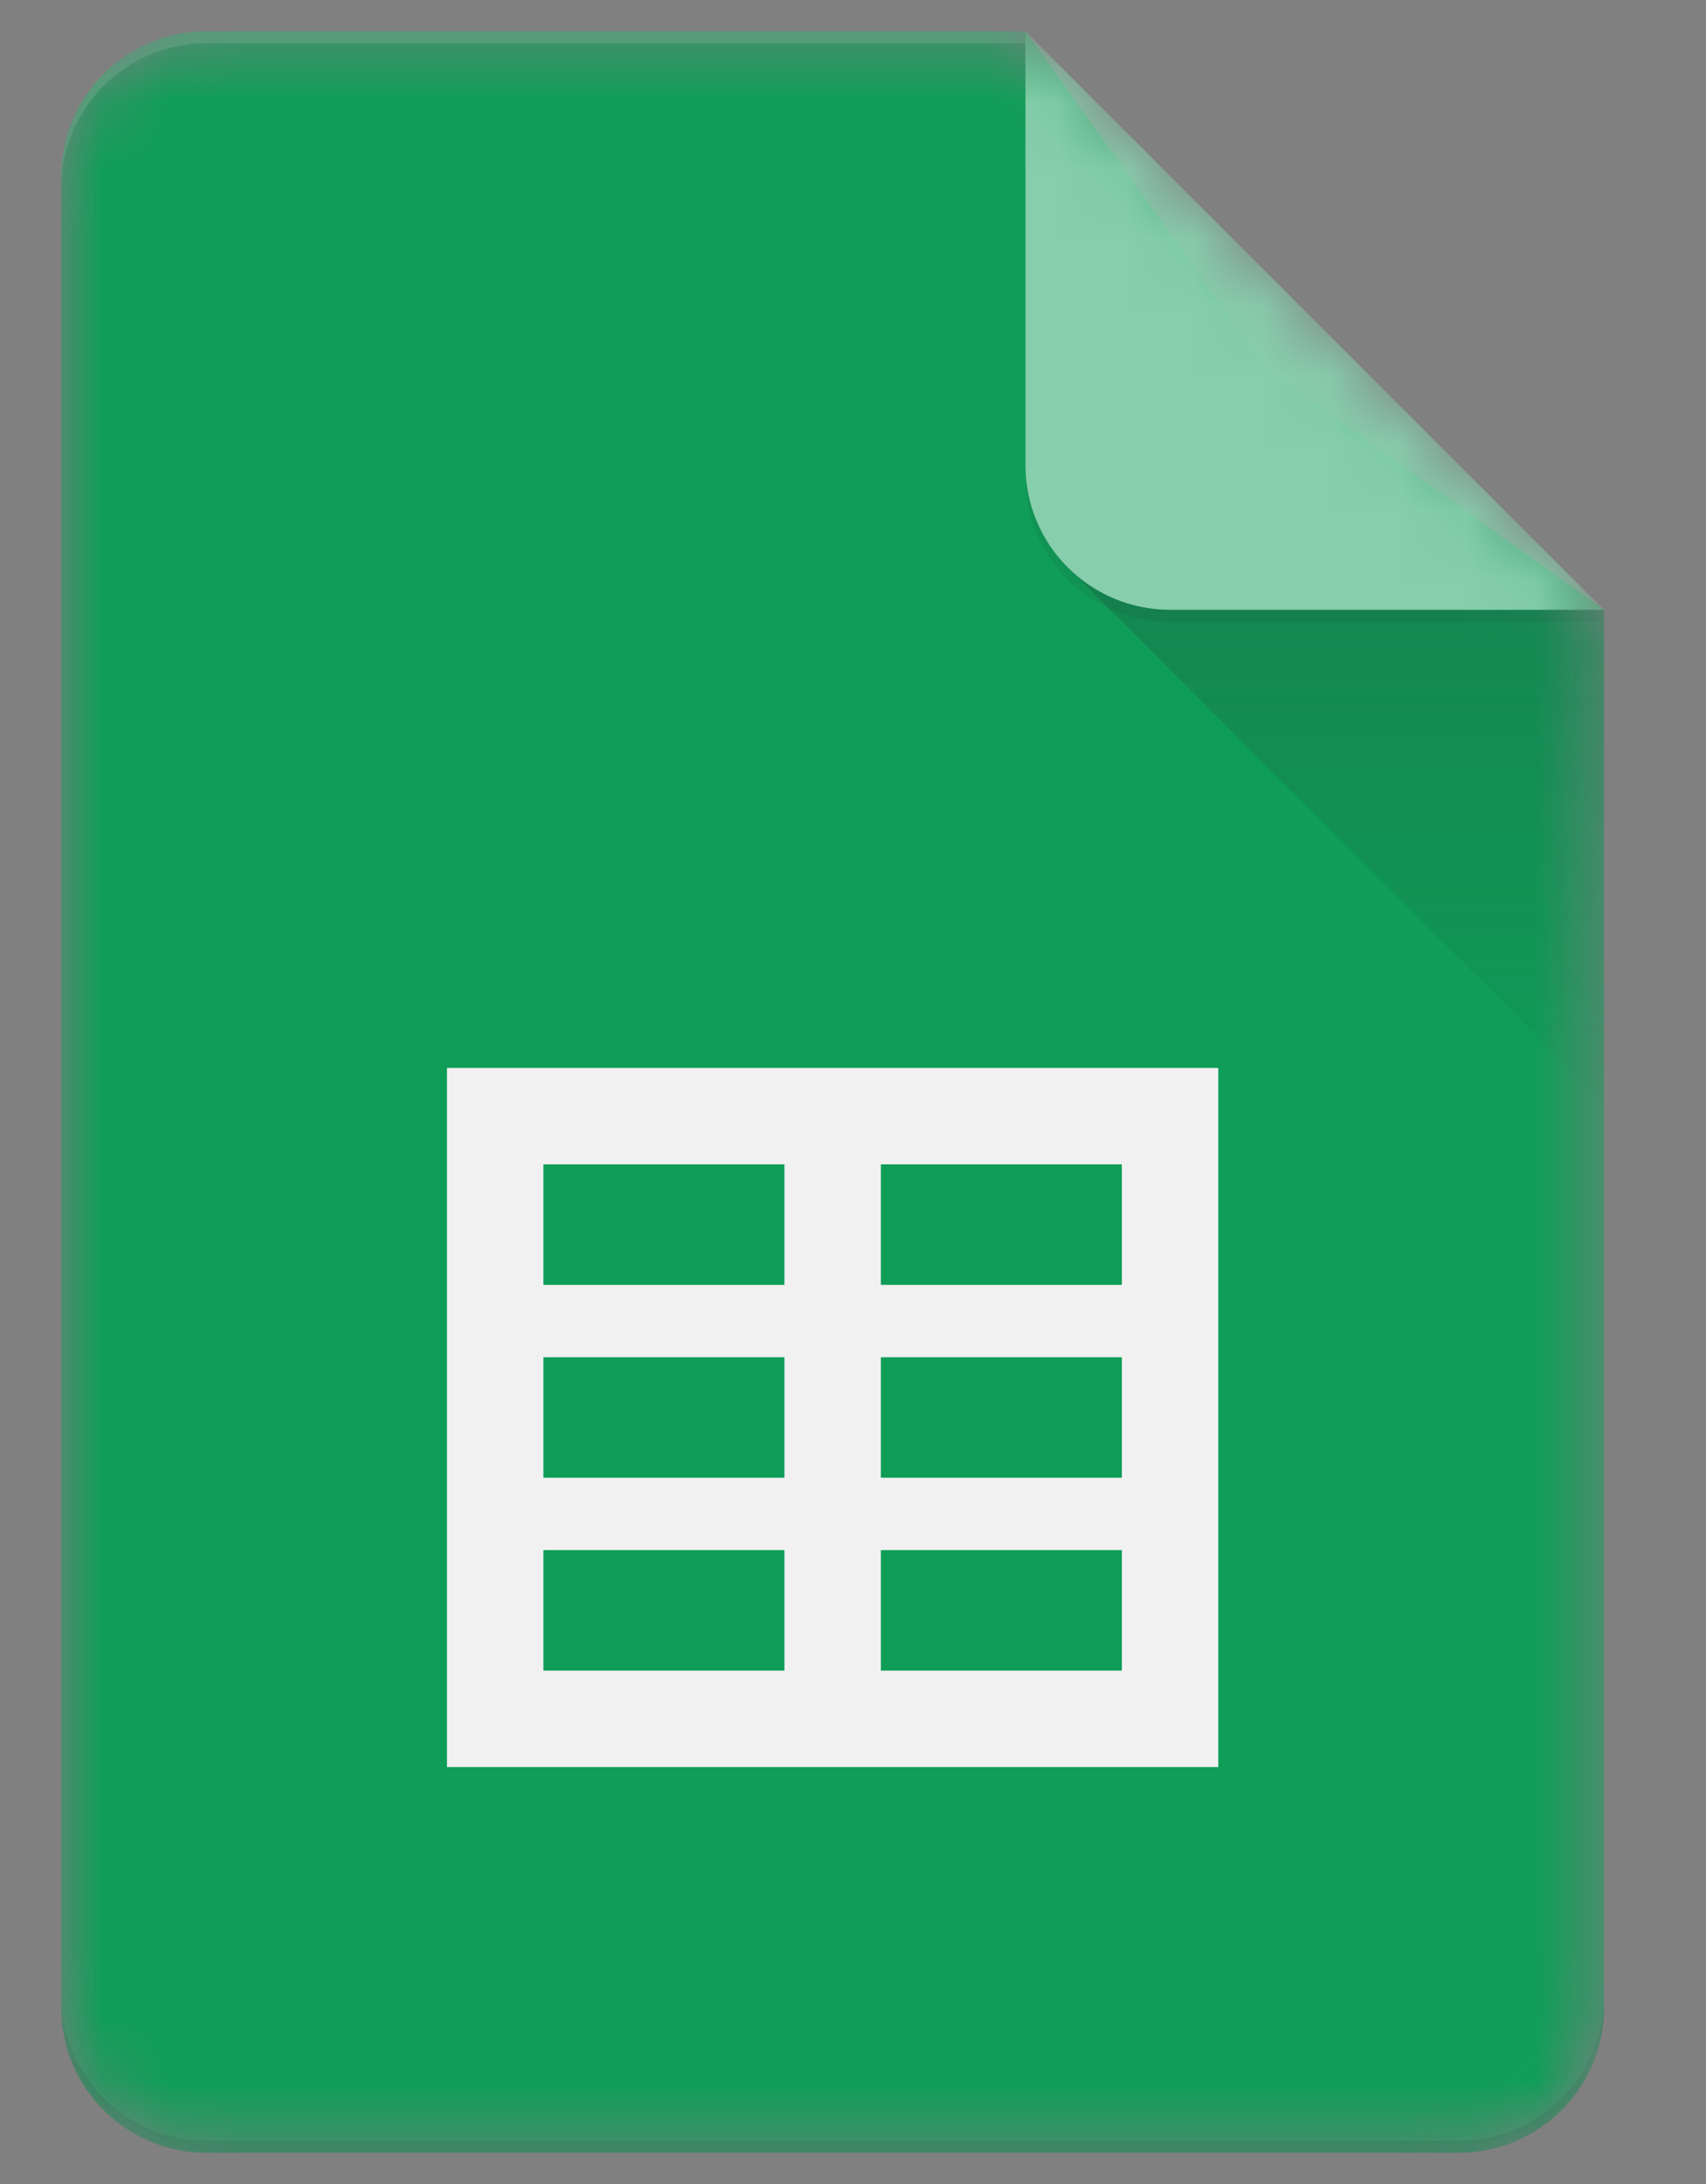 <svg width="25" height="32" viewBox="0 0 25 32" fill="none" xmlns="http://www.w3.org/2000/svg">
<rect x="0" y="0" width="25" height="32" fill="#808080" stroke="none"/>
<g clip-path="url(#clip0_436_5051)">
<mask id="mask0_436_5051" style="mask-type:alpha" maskUnits="userSpaceOnUse" x="0" y="0" width="24" height="32">
<path d="M15.028 0.458H3.018C1.852 0.458 0.898 1.411 0.898 2.577V29.423C0.898 30.589 1.852 31.542 3.018 31.542H21.386C22.552 31.542 23.505 30.589 23.505 29.423V8.935L15.028 0.458Z" fill="white"/>
</mask>
<g mask="url(#mask0_436_5051)">
<path d="M15.028 0.458H3.018C1.852 0.458 0.898 1.411 0.898 2.577V29.423C0.898 30.589 1.852 31.542 3.018 31.542H21.386C22.552 31.542 23.505 30.589 23.505 29.423V8.935L18.56 5.403L15.028 0.458Z" fill="#0F9D58"/>
</g>
<mask id="mask1_436_5051" style="mask-type:alpha" maskUnits="userSpaceOnUse" x="0" y="0" width="24" height="32">
<path d="M15.028 0.458H3.018C1.852 0.458 0.898 1.411 0.898 2.577V29.423C0.898 30.589 1.852 31.542 3.018 31.542H21.386C22.552 31.542 23.505 30.589 23.505 29.423V8.935L15.028 0.458Z" fill="white"/>
</mask>
<g mask="url(#mask1_436_5051)">
<path d="M6.55 15.647V25.891H17.853V15.647H6.55ZM11.495 24.478H7.963V22.712H11.495V24.478ZM11.495 21.652H7.963V19.886H11.495V21.652ZM11.495 18.826H7.963V17.06H11.495V18.826ZM16.44 24.478H12.908V22.712H16.44V24.478ZM16.44 21.652H12.908V19.886H16.44V21.652ZM16.44 18.826H12.908V17.06H16.44V18.826Z" fill="#F1F1F1"/>
</g>
<mask id="mask2_436_5051" style="mask-type:alpha" maskUnits="userSpaceOnUse" x="0" y="0" width="24" height="32">
<path d="M15.028 0.458H3.018C1.852 0.458 0.898 1.411 0.898 2.577V29.423C0.898 30.589 1.852 31.542 3.018 31.542H21.386C22.552 31.542 23.505 30.589 23.505 29.423V8.935L15.028 0.458Z" fill="white"/>
</mask>
<g mask="url(#mask2_436_5051)">
<path d="M15.648 8.315L23.505 16.171V8.935L15.648 8.315Z" fill="url(#paint0_linear_436_5051)"/>
</g>
<mask id="mask3_436_5051" style="mask-type:alpha" maskUnits="userSpaceOnUse" x="0" y="0" width="24" height="32">
<path d="M15.028 0.458H3.018C1.852 0.458 0.898 1.411 0.898 2.577V29.423C0.898 30.589 1.852 31.542 3.018 31.542H21.386C22.552 31.542 23.505 30.589 23.505 29.423V8.935L15.028 0.458Z" fill="white"/>
</mask>
<g mask="url(#mask3_436_5051)">
<path d="M15.027 0.458V6.816C15.027 7.987 15.976 8.935 17.147 8.935H23.505L15.027 0.458Z" fill="#87CEAC"/>
</g>
<mask id="mask4_436_5051" style="mask-type:alpha" maskUnits="userSpaceOnUse" x="0" y="0" width="24" height="32">
<path d="M15.028 0.458H3.018C1.852 0.458 0.898 1.411 0.898 2.577V29.423C0.898 30.589 1.852 31.542 3.018 31.542H21.386C22.552 31.542 23.505 30.589 23.505 29.423V8.935L15.028 0.458Z" fill="white"/>
</mask>
<g mask="url(#mask4_436_5051)">
<path d="M3.018 0.458C1.852 0.458 0.898 1.411 0.898 2.577V2.754C0.898 1.588 1.852 0.634 3.018 0.634H15.028V0.458H3.018Z" fill="white" fill-opacity="0.2"/>
</g>
<mask id="mask5_436_5051" style="mask-type:alpha" maskUnits="userSpaceOnUse" x="0" y="0" width="24" height="32">
<path d="M15.028 0.458H3.018C1.852 0.458 0.898 1.411 0.898 2.577V29.423C0.898 30.589 1.852 31.542 3.018 31.542H21.386C22.552 31.542 23.505 30.589 23.505 29.423V8.935L15.028 0.458Z" fill="white"/>
</mask>
<g mask="url(#mask5_436_5051)">
<path d="M21.386 31.366H3.018C1.852 31.366 0.898 30.412 0.898 29.246V29.423C0.898 30.589 1.852 31.542 3.018 31.542H21.386C22.552 31.542 23.505 30.589 23.505 29.423V29.246C23.505 30.412 22.552 31.366 21.386 31.366Z" fill="#263238" fill-opacity="0.2"/>
</g>
<mask id="mask6_436_5051" style="mask-type:alpha" maskUnits="userSpaceOnUse" x="0" y="0" width="24" height="32">
<path d="M15.028 0.458H3.018C1.852 0.458 0.898 1.411 0.898 2.577V29.423C0.898 30.589 1.852 31.542 3.018 31.542H21.386C22.552 31.542 23.505 30.589 23.505 29.423V8.935L15.028 0.458Z" fill="white"/>
</mask>
<g mask="url(#mask6_436_5051)">
<path d="M17.147 8.935C15.976 8.935 15.027 7.987 15.027 6.816V6.993C15.027 8.164 15.976 9.112 17.147 9.112H23.505V8.935H17.147Z" fill="#263238" fill-opacity="0.1"/>
</g>
</g>
<defs>
<linearGradient id="paint0_linear_436_5051" x1="19.577" y1="8.99" x2="19.577" y2="16.172" gradientUnits="userSpaceOnUse">
<stop stop-color="#263238" stop-opacity="0.2"/>
<stop offset="1" stop-color="#263238" stop-opacity="0.02"/>
</linearGradient>
<clipPath id="clip0_436_5051">
<rect width="23.68" height="32" fill="white" transform="translate(0.5)"/>
</clipPath>
</defs>
</svg>
